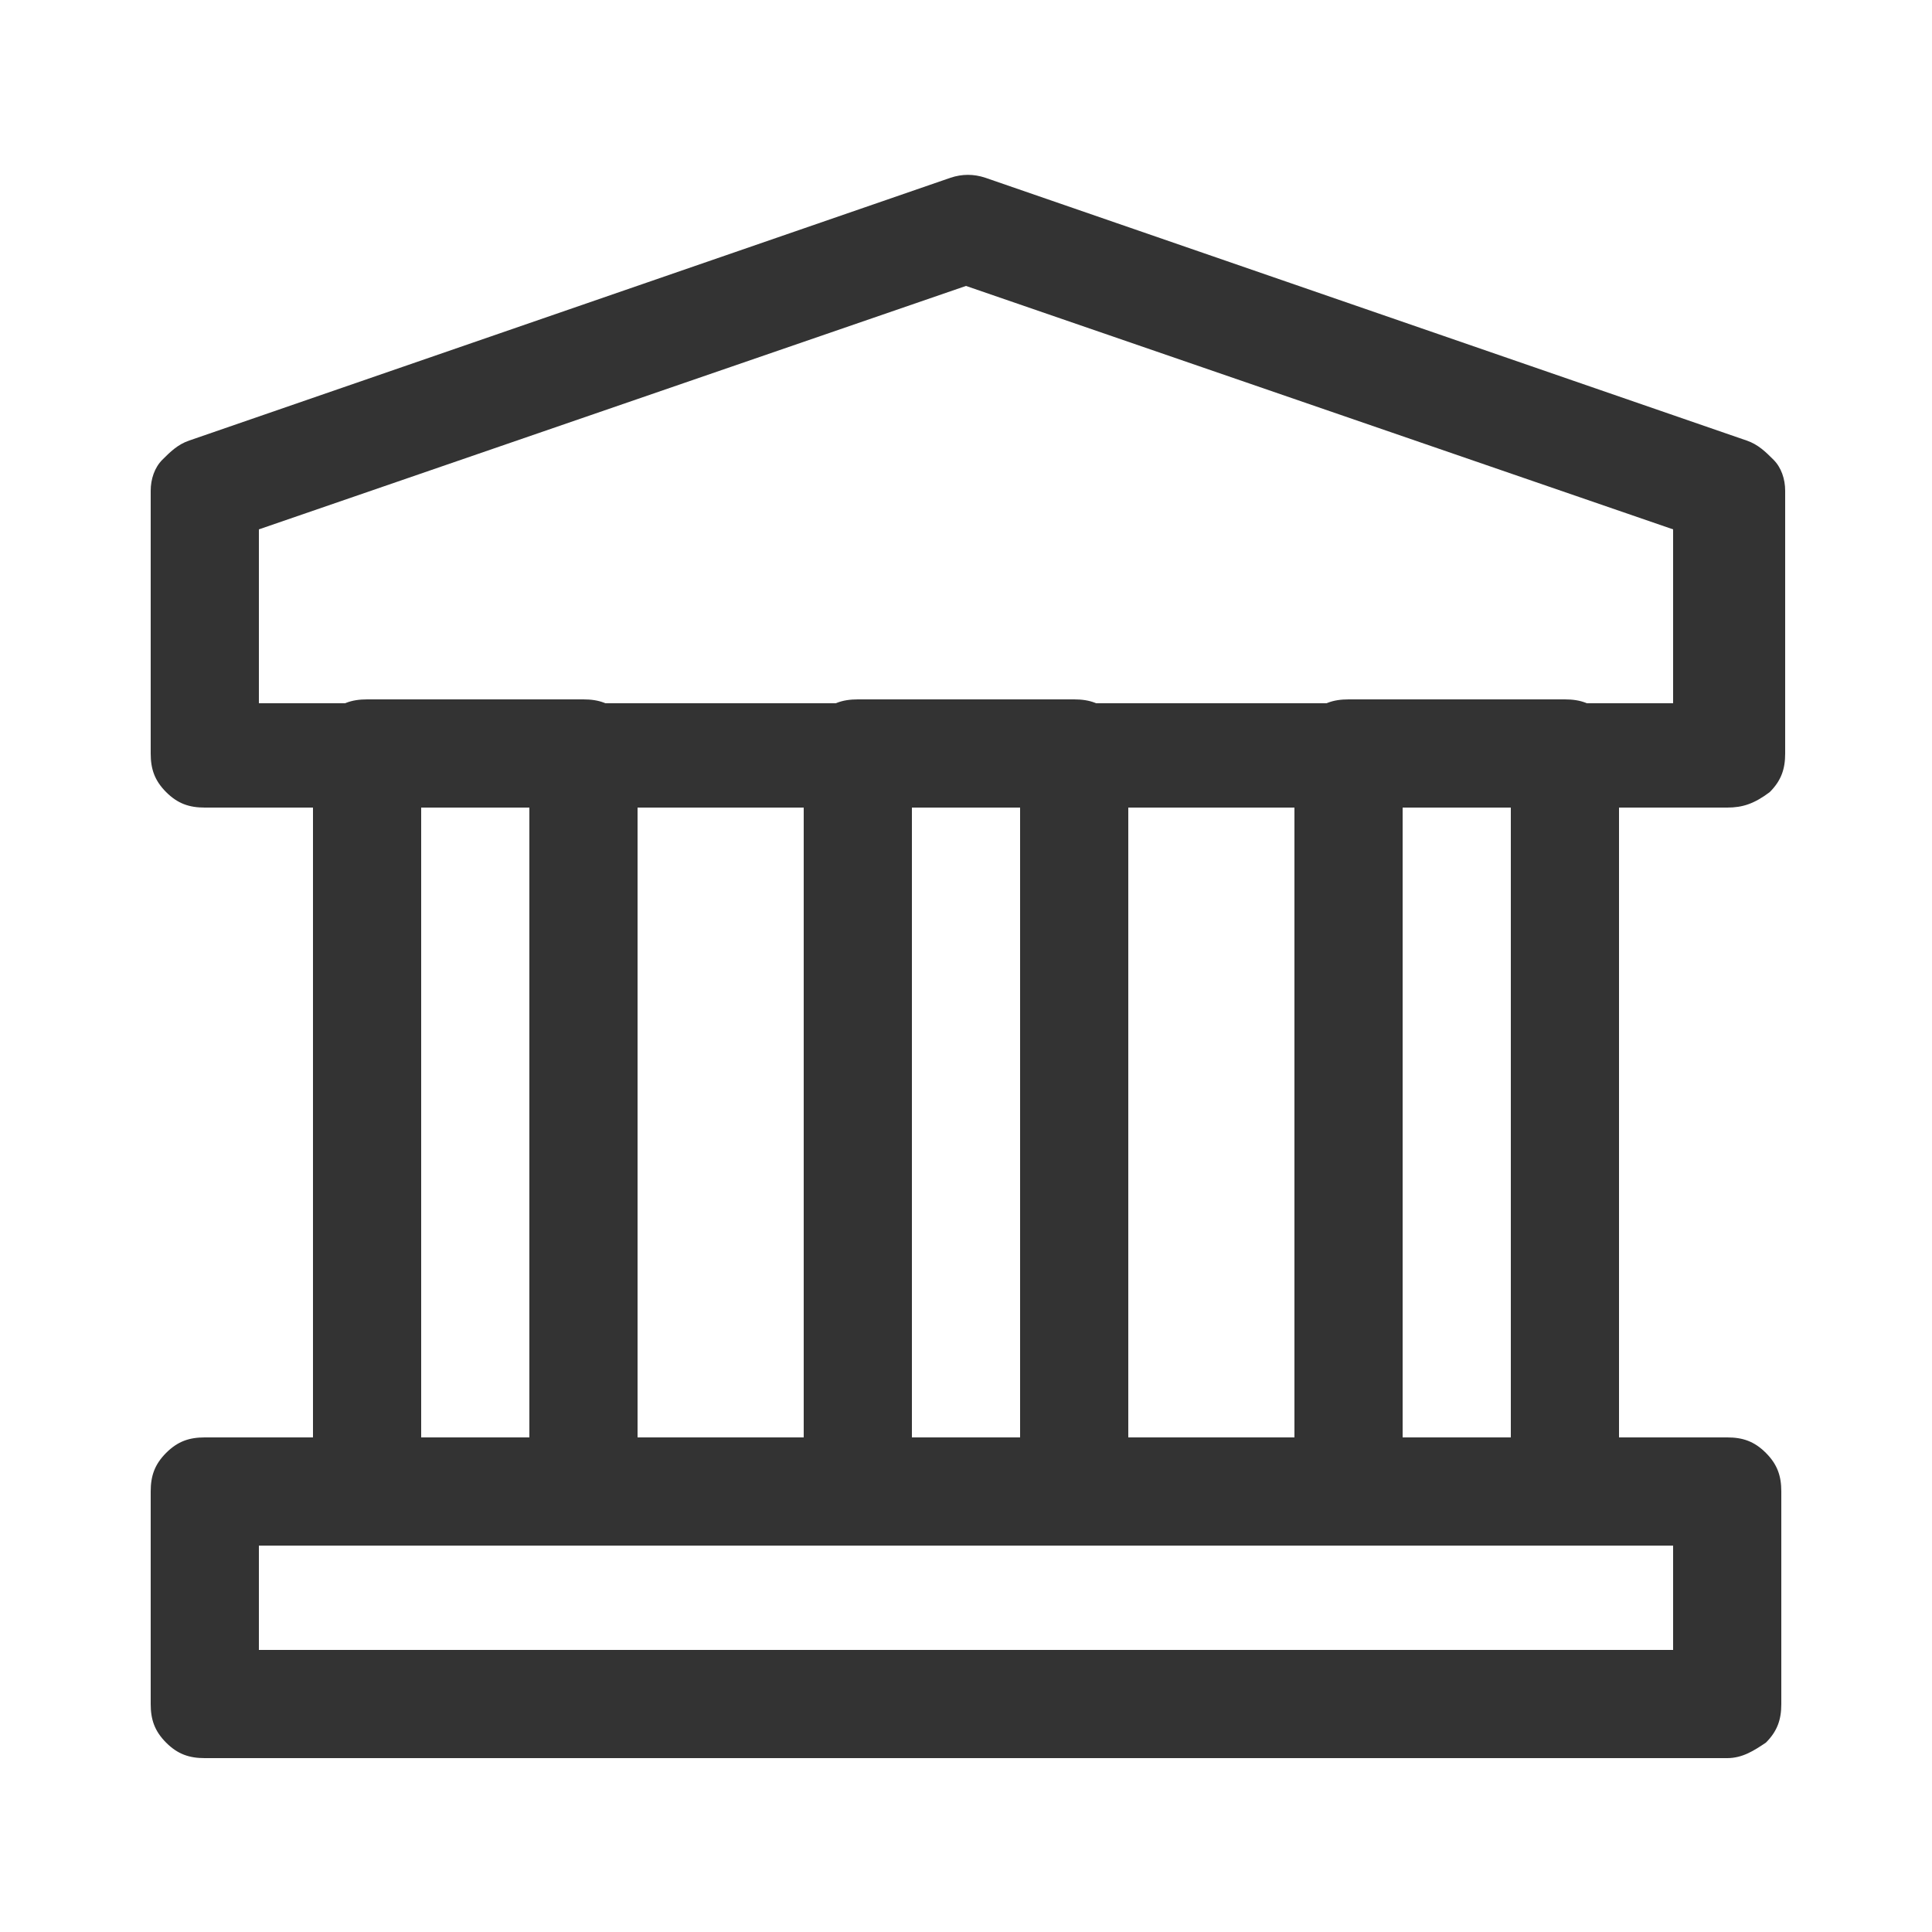 <?xml version="1.0" encoding="utf-8"?>
<!-- Generator: Adobe Illustrator 24.2.3, SVG Export Plug-In . SVG Version: 6.00 Build 0)  -->
<svg version="1.1" id="圖層_1" xmlns="http://www.w3.org/2000/svg" xmlns:xlink="http://www.w3.org/1999/xlink" x="0px" y="0px"
	 viewBox="0 0 50 50" style="enable-background:new 0 0 50 50;" xml:space="preserve">
<style type="text/css">
	.st0{fill:#333333;}
</style>
<g>
	<path class="st0" d="M44.7,20.9H5.3c-0.4,0-0.7-0.1-1-0.4c-0.3-0.3-0.4-0.6-0.4-1v-6.8c0-0.3,0.1-0.6,0.3-0.8
		c0.2-0.2,0.4-0.4,0.7-0.5l19.7-6.8c0.3-0.1,0.6-0.1,0.9,0l19.7,6.8c0.3,0.1,0.5,0.3,0.7,0.5c0.2,0.2,0.3,0.5,0.3,0.8v6.8
		c0,0.4-0.1,0.7-0.4,1C45.4,20.8,45.1,20.9,44.7,20.9z M6.7,18.2h36.6v-4.5L25,7.4L6.7,13.7V18.2z"/>
	<path class="st0" d="M44.7,45.5H5.3c-0.4,0-0.7-0.1-1-0.4c-0.3-0.3-0.4-0.6-0.4-1v-5.5c0-0.4,0.1-0.7,0.4-1c0.3-0.3,0.6-0.4,1-0.4
		h39.4c0.4,0,0.7,0.1,1,0.4c0.3,0.3,0.4,0.6,0.4,1v5.5c0,0.4-0.1,0.7-0.4,1C45.4,45.3,45.1,45.5,44.7,45.5z M6.7,42.7h36.6V40H6.7
		V42.7z"/>
	<path class="st0" d="M15.2,40H9.5c-0.4,0-0.7-0.1-1-0.4c-0.3-0.3-0.4-0.6-0.4-1V19.5c0-0.4,0.1-0.7,0.4-1c0.3-0.3,0.6-0.4,1-0.4
		h5.6c0.4,0,0.7,0.1,1,0.4c0.3,0.3,0.4,0.6,0.4,1v19.1c0,0.4-0.1,0.7-0.4,1C15.9,39.9,15.5,40,15.2,40z M10.9,37.3h2.8V20.9h-2.8
		V37.3z"/>
	<path class="st0" d="M40.5,40h-5.6c-0.4,0-0.7-0.1-1-0.4c-0.3-0.3-0.4-0.6-0.4-1V19.5c0-0.4,0.1-0.7,0.4-1c0.3-0.3,0.6-0.4,1-0.4
		h5.6c0.4,0,0.7,0.1,1,0.4c0.3,0.3,0.4,0.6,0.4,1v19.1c0,0.4-0.1,0.7-0.4,1C41.2,39.9,40.8,40,40.5,40z M36.3,37.3h2.8V20.9h-2.8
		V37.3z"/>
	<path class="st0" d="M27.8,40h-5.6c-0.4,0-0.7-0.1-1-0.4c-0.3-0.3-0.4-0.6-0.4-1V19.5c0-0.4,0.1-0.7,0.4-1c0.3-0.3,0.6-0.4,1-0.4
		h5.6c0.4,0,0.7,0.1,1,0.4c0.3,0.3,0.4,0.6,0.4,1v19.1c0,0.4-0.1,0.7-0.4,1C28.5,39.9,28.2,40,27.8,40z M23.6,37.3h2.8V20.9h-2.8
		V37.3z"/>
</g>
</svg>
